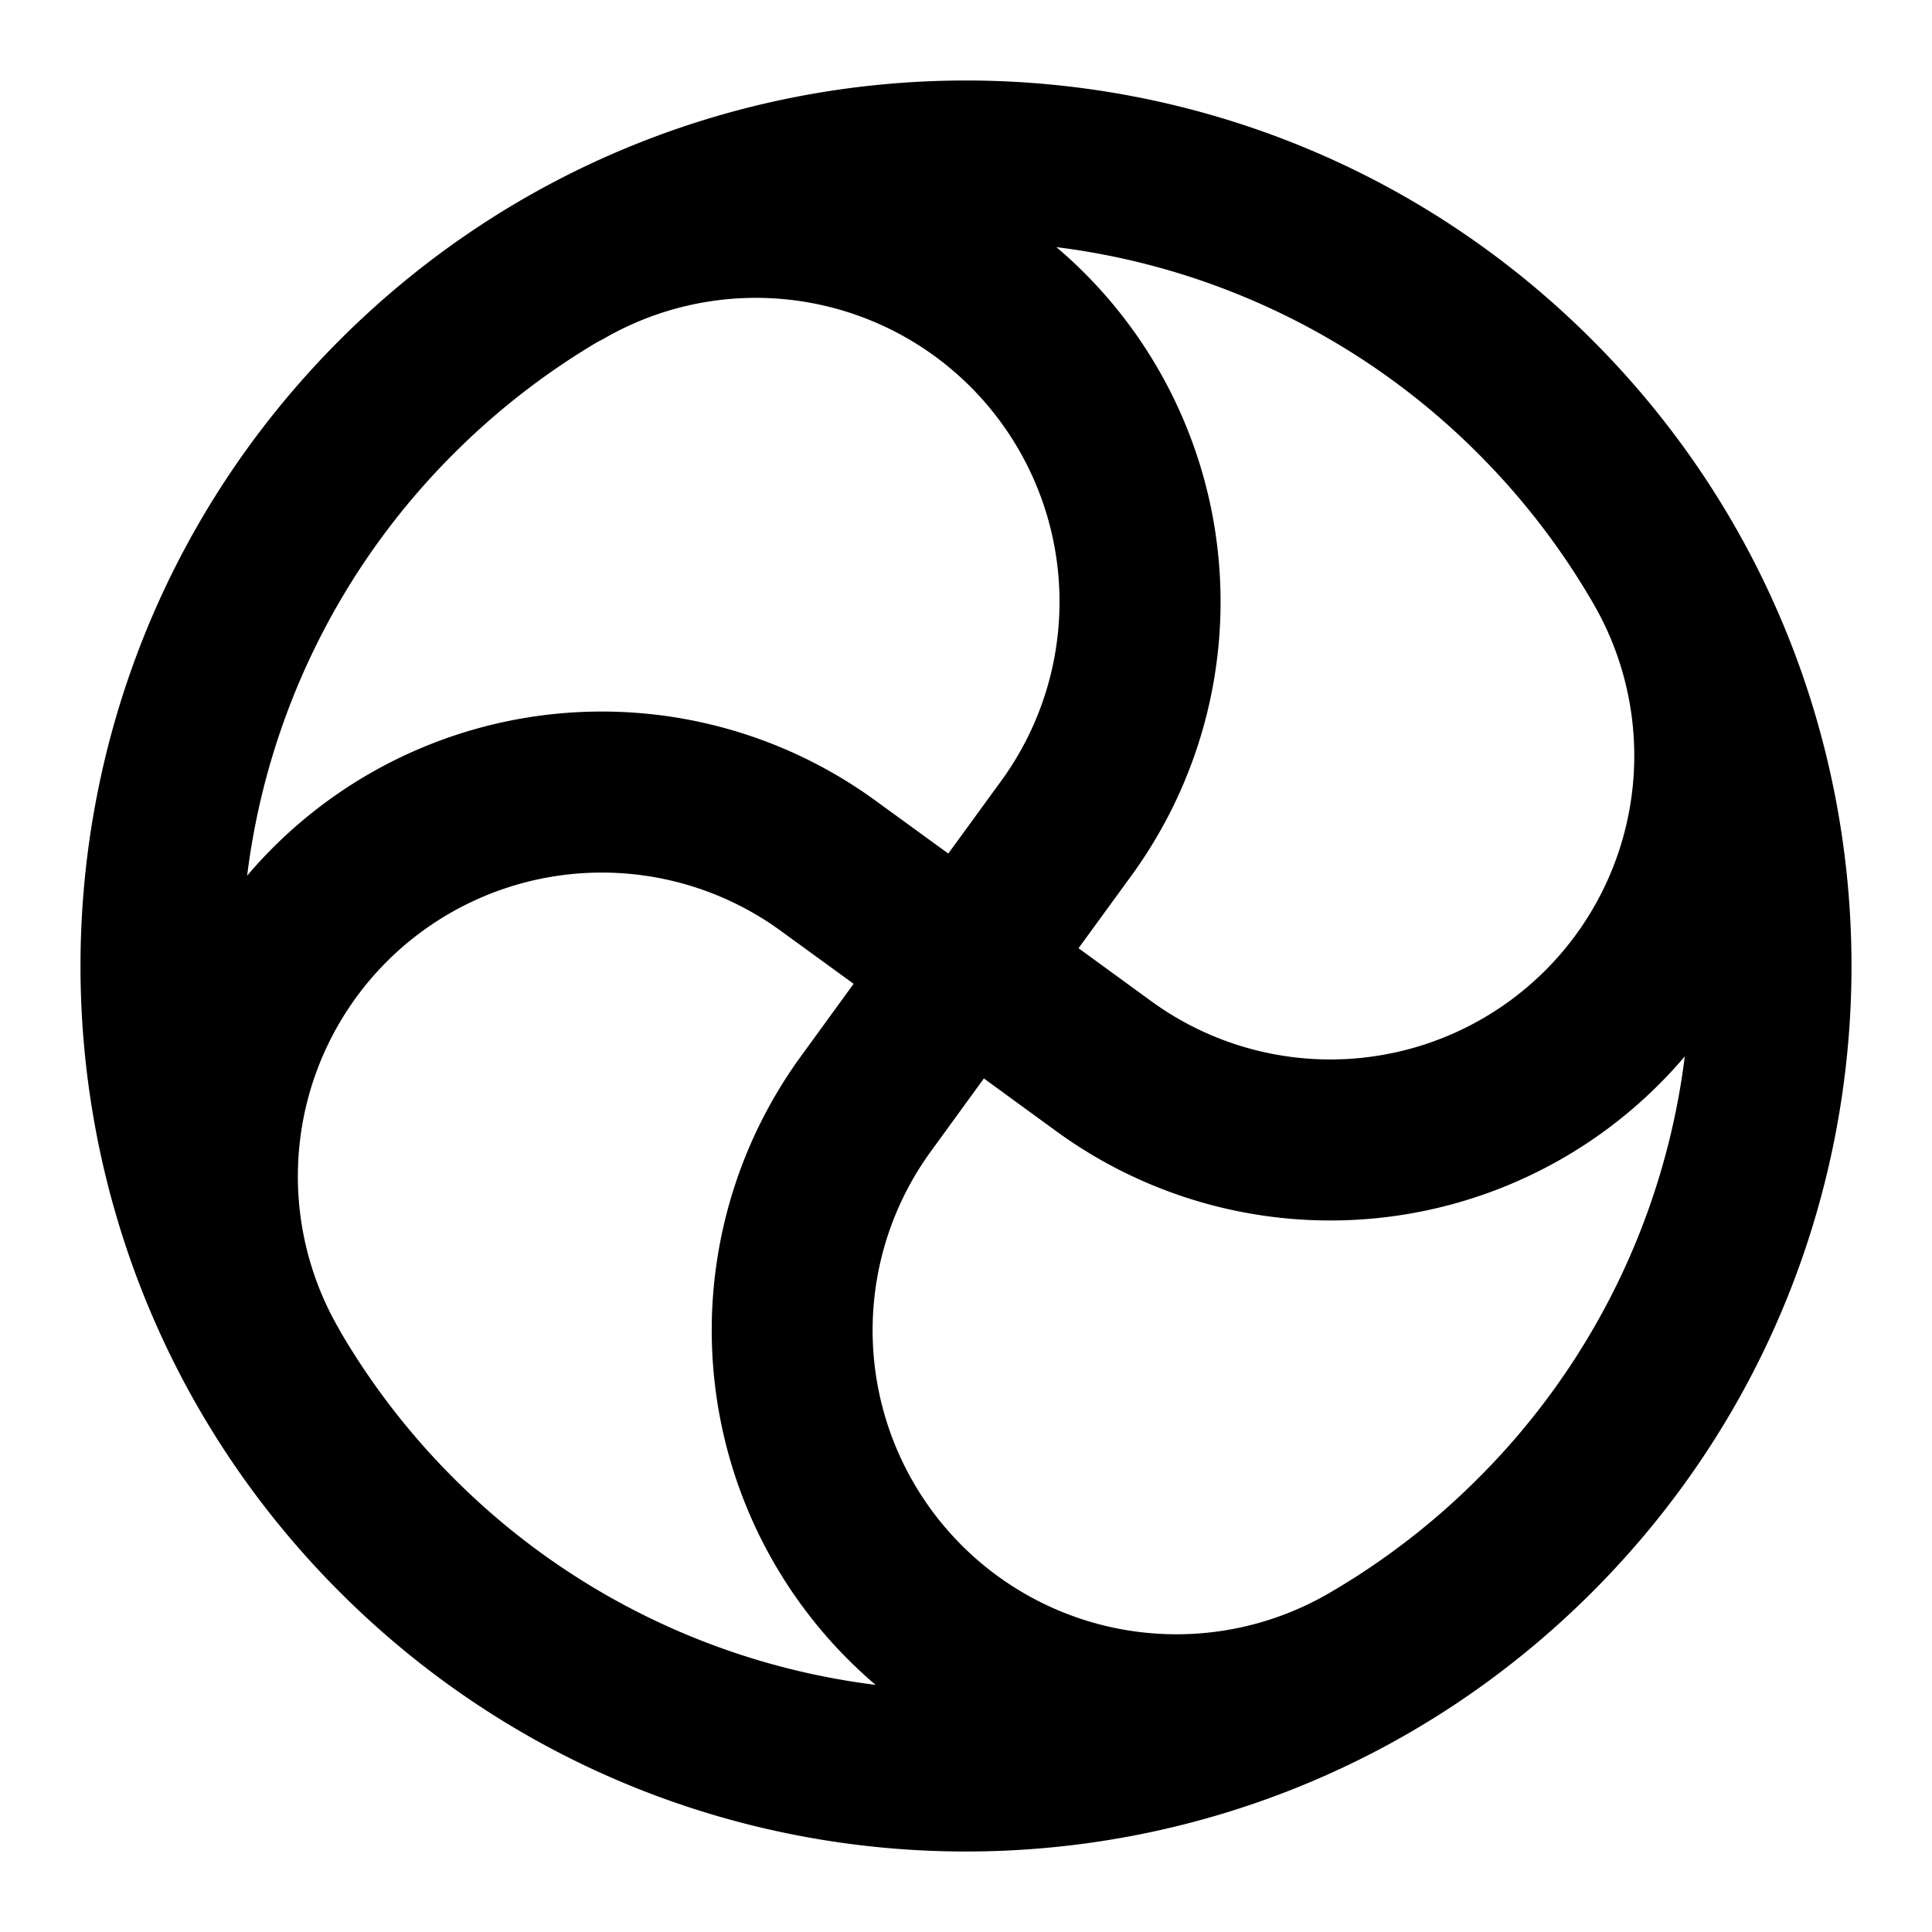 <svg fill="none" xmlns="http://www.w3.org/2000/svg" viewBox="0 0 24 24"><path fill-rule="evenodd" clip-rule="evenodd" d="M19.778 4.222c-4.296-4.296-11.26-4.296-15.556 0-4.296 4.296-4.296 11.26 0 15.556 4.296 4.296 11.26 4.296 15.556 0 4.296-4.296 4.296-11.26 0-15.556ZM13.123 3.07a8.961 8.961 0 0 1 5.24 2.566 9.013 9.013 0 0 1 1.432 1.865 3.77 3.77 0 0 1-1.178 5.028 3.778 3.778 0 0 1-4.313-.09l-.906-.66.66-.906a5.778 5.778 0 0 0-.935-7.803ZM7.431 4.243a9.018 9.018 0 0 0-1.795 1.393 8.961 8.961 0 0 0-2.566 5.242 5.778 5.778 0 0 1 7.802-.935l.908.66.66-.906a3.778 3.778 0 0 0 .073-4.338 3.77 3.77 0 0 0-5.01-1.153 1.015 1.015 0 0 1-.072.037ZM4.238 16.558a8.996 8.996 0 0 0 1.398 1.805 8.961 8.961 0 0 0 5.241 2.567 5.783 5.783 0 0 1-.933-7.801l.66-.908-.908-.66a3.778 3.778 0 0 0-4.337-.073A3.773 3.773 0 0 0 4.206 16.5l.032.058Zm12.294 3.22a9.017 9.017 0 0 0 1.831-1.415 8.96 8.96 0 0 0 2.566-5.24 5.778 5.778 0 0 1-1.169 1.048 5.778 5.778 0 0 1-6.632-.114l-.906-.66-.66.908a3.776 3.776 0 0 0-.09 4.312l.01.015.007.01a3.773 3.773 0 0 0 5.043 1.136Z" fill="currentColor"/></svg>